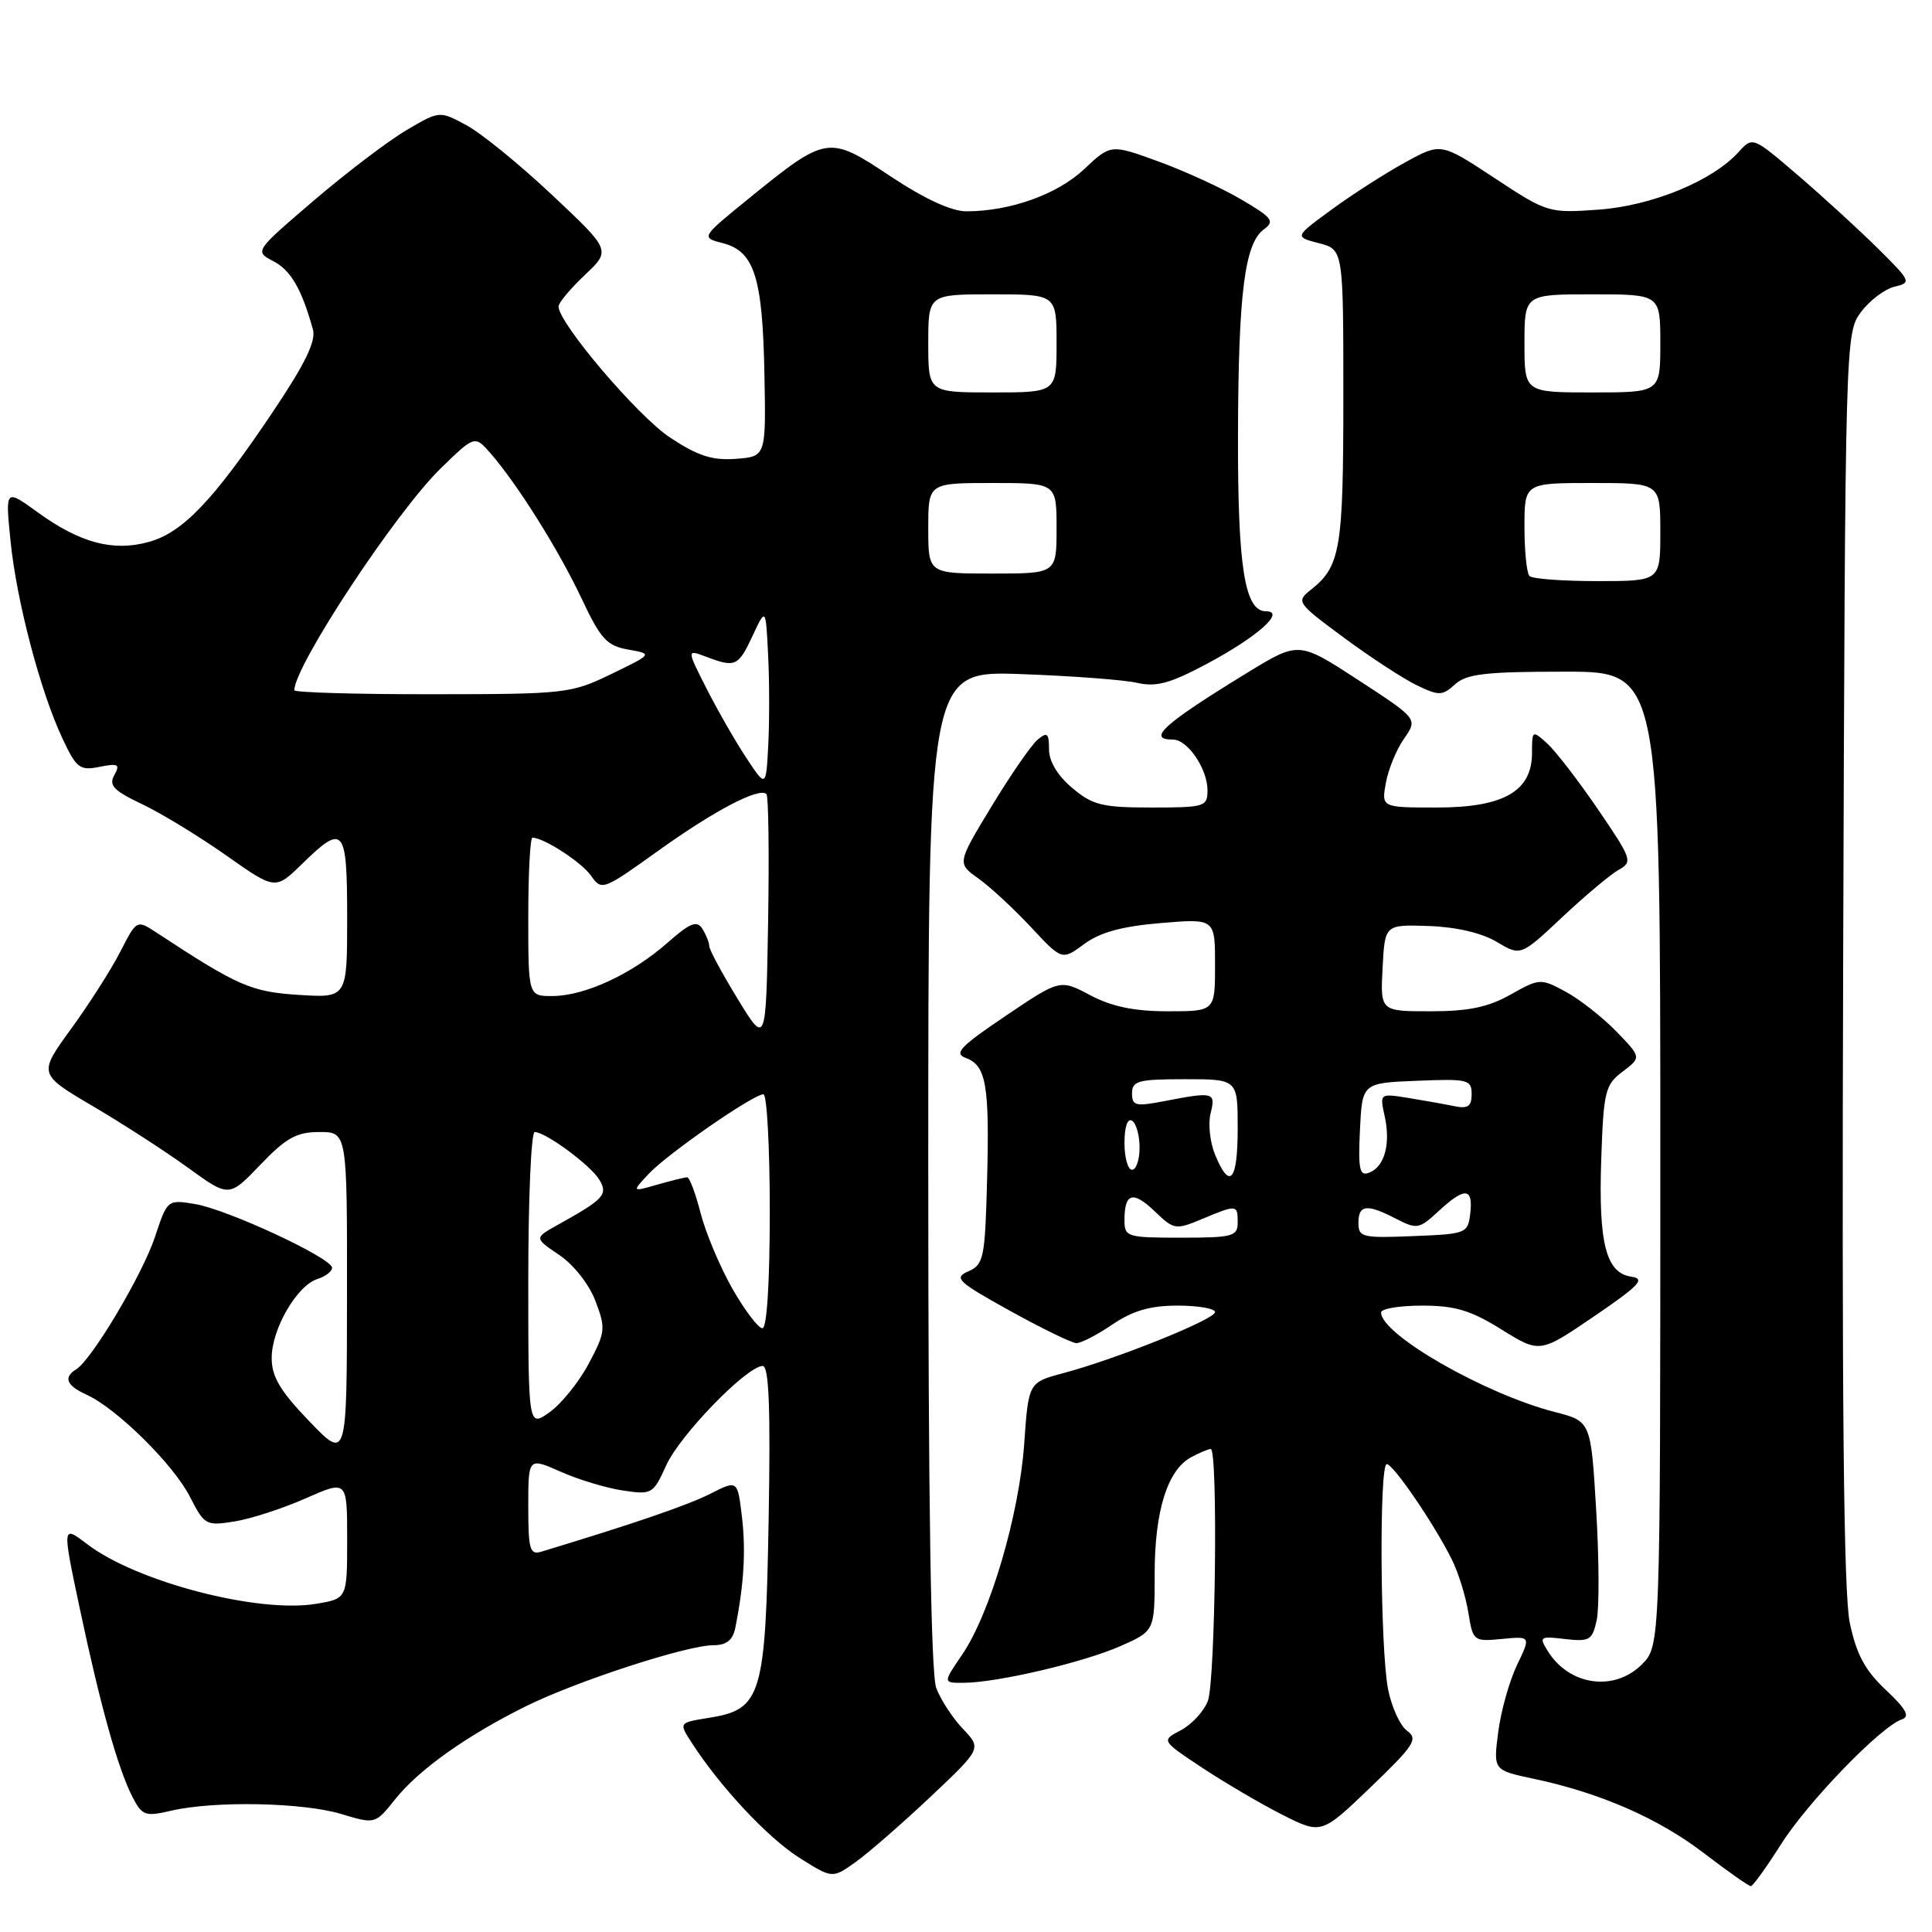 <?xml version="1.0" encoding="UTF-8" standalone="no"?>
<!DOCTYPE svg PUBLIC "-//W3C//DTD SVG 1.1//EN" "http://www.w3.org/Graphics/SVG/1.1/DTD/svg11.dtd" >
<svg xmlns="http://www.w3.org/2000/svg" xmlns:xlink="http://www.w3.org/1999/xlink" version="1.1" viewBox="0 0 256 256">
 <g >
 <path fill="currentColor"
d=" M 236.00 244.37 C 239.53 238.78 249.24 228.75 252.00 227.83 C 253.12 227.46 252.60 226.48 249.87 223.91 C 247.10 221.30 245.98 219.20 245.10 215.00 C 244.29 211.08 244.04 185.80 244.23 126.82 C 244.50 44.72 244.51 44.13 246.59 41.35 C 247.74 39.81 249.74 38.30 251.03 37.99 C 253.30 37.46 253.23 37.28 248.88 32.97 C 246.40 30.51 241.64 26.15 238.31 23.29 C 232.24 18.08 232.24 18.08 230.37 20.15 C 226.91 23.97 218.90 27.27 211.81 27.78 C 205.20 28.25 205.03 28.20 198.03 23.59 C 190.93 18.91 190.93 18.91 186.22 21.50 C 183.62 22.92 179.25 25.72 176.50 27.73 C 171.51 31.38 171.51 31.38 174.75 32.22 C 178.00 33.06 178.00 33.06 178.00 52.59 C 178.00 72.76 177.62 75.03 173.72 78.13 C 171.71 79.72 171.81 79.86 178.08 84.50 C 181.61 87.11 185.95 89.94 187.73 90.80 C 190.68 92.22 191.11 92.21 192.81 90.67 C 194.33 89.29 196.88 89.00 207.33 89.00 C 220.00 89.00 220.00 89.00 220.00 153.55 C 220.00 218.09 220.00 218.09 217.55 220.55 C 213.90 224.19 207.96 223.36 205.11 218.81 C 203.90 216.87 204.02 216.78 207.38 217.18 C 210.62 217.55 210.99 217.34 211.57 214.68 C 211.92 213.09 211.89 206.50 211.50 200.05 C 210.80 188.33 210.80 188.33 206.03 187.10 C 196.78 184.73 183.00 176.84 183.00 173.91 C 183.00 173.41 185.45 173.00 188.43 173.00 C 192.79 173.00 194.87 173.62 198.95 176.16 C 204.04 179.32 204.04 179.32 211.24 174.41 C 217.24 170.32 218.06 169.45 216.17 169.17 C 212.81 168.69 211.80 164.78 212.17 153.69 C 212.48 144.59 212.68 143.75 215.00 142.00 C 217.50 140.11 217.50 140.11 214.16 136.66 C 212.32 134.77 209.30 132.40 207.45 131.40 C 204.14 129.62 204.01 129.63 200.15 131.79 C 197.20 133.46 194.58 134.00 189.56 134.00 C 182.90 134.00 182.90 134.00 183.20 128.25 C 183.50 122.50 183.50 122.50 189.32 122.70 C 192.95 122.83 196.34 123.62 198.32 124.80 C 201.50 126.70 201.50 126.70 207.00 121.53 C 210.03 118.69 213.39 115.87 214.48 115.26 C 216.37 114.21 216.24 113.84 211.73 107.23 C 209.13 103.42 206.10 99.49 205.00 98.50 C 203.04 96.73 203.00 96.75 203.00 99.77 C 203.00 104.85 199.24 107.00 190.39 107.00 C 183.05 107.00 183.05 107.00 183.63 103.75 C 183.95 101.96 185.03 99.32 186.04 97.88 C 187.87 95.25 187.87 95.25 179.98 90.11 C 172.09 84.97 172.09 84.97 165.29 89.13 C 154.17 95.94 151.88 98.00 155.44 98.00 C 157.37 98.00 160.00 101.88 160.00 104.72 C 160.00 106.89 159.63 107.00 152.58 107.00 C 146.05 107.00 144.78 106.69 142.08 104.41 C 140.13 102.77 139.00 100.89 139.00 99.29 C 139.00 97.15 138.77 96.95 137.50 98.00 C 136.68 98.68 133.93 102.65 131.41 106.81 C 126.81 114.39 126.81 114.39 129.65 116.41 C 131.22 117.53 134.35 120.43 136.61 122.85 C 140.72 127.26 140.72 127.26 143.66 125.09 C 145.76 123.54 148.67 122.74 153.80 122.31 C 161.00 121.71 161.00 121.71 161.00 127.85 C 161.00 134.00 161.00 134.00 154.75 134.00 C 150.30 134.00 147.35 133.39 144.48 131.88 C 140.46 129.75 140.46 129.75 133.25 134.61 C 127.19 138.70 126.35 139.59 127.99 140.19 C 130.68 141.19 131.13 143.79 130.79 156.50 C 130.52 166.71 130.34 167.57 128.31 168.46 C 126.33 169.33 126.86 169.82 133.81 173.68 C 138.04 176.02 142.00 177.95 142.61 177.97 C 143.22 177.99 145.38 176.88 147.40 175.50 C 150.11 173.67 152.41 173.00 156.04 173.00 C 158.77 173.00 161.00 173.39 161.00 173.86 C 161.00 174.82 148.00 180.05 140.89 181.95 C 136.28 183.18 136.28 183.18 135.71 191.34 C 135.04 200.77 131.19 213.83 127.49 219.25 C 124.93 223.00 124.93 223.00 127.71 222.98 C 132.18 222.95 143.57 220.28 148.48 218.11 C 153.00 216.11 153.00 216.11 153.00 208.52 C 153.00 200.19 154.70 194.76 157.85 193.08 C 158.96 192.49 160.12 192.00 160.43 192.00 C 161.41 192.00 161.05 222.74 160.05 225.38 C 159.52 226.76 157.92 228.50 156.48 229.26 C 153.86 230.63 153.86 230.63 159.26 234.21 C 162.23 236.18 167.00 238.98 169.87 240.44 C 175.09 243.08 175.09 243.08 181.61 236.82 C 187.42 231.24 187.94 230.43 186.44 229.33 C 185.51 228.65 184.38 226.16 183.92 223.80 C 182.88 218.40 182.74 194.00 183.75 194.00 C 184.62 194.00 190.08 202.01 192.38 206.65 C 193.24 208.37 194.22 211.53 194.56 213.66 C 195.17 217.46 195.25 217.53 199.01 217.17 C 202.85 216.80 202.85 216.80 201.00 220.65 C 199.99 222.77 198.87 226.76 198.52 229.53 C 197.87 234.56 197.87 234.56 203.19 235.69 C 212.03 237.56 219.72 240.92 225.76 245.54 C 228.92 247.96 231.72 249.93 232.00 249.92 C 232.28 249.91 234.07 247.41 236.00 244.37 Z  M 123.26 238.12 C 130.07 231.69 130.07 231.69 127.60 229.09 C 126.24 227.67 124.65 225.23 124.06 223.68 C 123.35 221.80 123.00 199.07 123.00 154.88 C 123.00 88.89 123.00 88.89 135.25 89.32 C 141.99 89.56 148.93 90.08 150.67 90.48 C 153.20 91.06 155.06 90.55 159.86 87.99 C 166.59 84.41 170.43 81.00 167.75 81.00 C 164.92 81.00 164.00 75.16 164.04 57.60 C 164.09 38.86 164.92 32.26 167.47 30.39 C 168.95 29.31 168.60 28.85 164.44 26.41 C 161.86 24.90 156.91 22.63 153.46 21.38 C 147.18 19.10 147.18 19.10 143.66 22.41 C 140.11 25.76 133.85 28.00 128.05 28.00 C 126.06 28.00 122.50 26.35 117.98 23.35 C 109.77 17.89 109.55 17.92 99.21 26.31 C 92.86 31.47 92.86 31.47 95.81 32.23 C 99.96 33.31 101.05 36.77 101.29 49.56 C 101.50 60.50 101.50 60.50 97.49 60.80 C 94.36 61.03 92.44 60.40 88.76 57.96 C 84.51 55.15 74.03 42.83 74.01 40.62 C 74.00 40.13 75.57 38.26 77.48 36.45 C 80.96 33.17 80.96 33.17 73.16 25.84 C 68.87 21.80 63.76 17.64 61.80 16.59 C 58.24 14.67 58.24 14.67 53.87 17.24 C 51.47 18.65 45.95 22.84 41.61 26.55 C 33.72 33.30 33.72 33.30 36.22 34.61 C 38.54 35.82 39.96 38.27 41.46 43.64 C 41.90 45.19 40.45 48.18 36.11 54.64 C 28.25 66.34 24.21 70.57 19.71 71.81 C 14.99 73.12 10.61 71.95 4.99 67.88 C 0.70 64.77 0.70 64.77 1.39 71.64 C 2.18 79.57 5.33 91.58 8.27 97.84 C 10.13 101.80 10.57 102.14 13.19 101.61 C 15.67 101.12 15.95 101.27 15.15 102.70 C 14.38 104.07 15.06 104.77 18.86 106.57 C 21.41 107.79 26.42 110.84 29.99 113.36 C 36.48 117.93 36.48 117.93 40.03 114.47 C 45.56 109.07 46.00 109.59 46.00 121.62 C 46.00 132.23 46.00 132.23 39.60 131.83 C 33.26 131.42 31.56 130.68 20.81 123.62 C 18.12 121.85 18.12 121.85 15.96 126.07 C 14.78 128.39 11.84 133.00 9.44 136.30 C 5.07 142.31 5.07 142.31 12.28 146.56 C 16.25 148.89 21.94 152.58 24.93 154.74 C 30.35 158.67 30.35 158.67 34.50 154.33 C 37.93 150.76 39.30 150.00 42.33 150.00 C 46.00 150.00 46.00 150.00 45.98 171.75 C 45.96 193.50 45.96 193.50 40.98 188.32 C 37.12 184.31 36.00 182.43 36.00 179.94 C 36.00 176.11 39.33 170.35 42.05 169.48 C 43.12 169.14 44.00 168.47 44.00 167.99 C 44.00 166.70 30.12 160.25 25.84 159.54 C 22.19 158.94 22.17 158.96 20.53 163.91 C 18.88 168.88 12.17 180.16 10.10 181.44 C 8.36 182.51 8.80 183.59 11.50 184.82 C 15.47 186.63 22.99 194.05 25.16 198.32 C 27.09 202.09 27.30 202.21 31.08 201.60 C 33.23 201.26 37.47 199.88 40.50 198.54 C 46.00 196.11 46.00 196.11 46.00 203.97 C 46.00 211.82 46.00 211.82 41.92 212.51 C 34.25 213.81 18.11 209.61 11.57 204.62 C 8.23 202.07 8.23 202.07 10.57 213.13 C 13.31 226.08 15.65 234.42 17.57 238.14 C 18.84 240.59 19.24 240.73 22.72 239.92 C 28.42 238.60 40.11 238.83 45.20 240.36 C 49.72 241.72 49.72 241.72 52.37 238.40 C 55.52 234.46 61.87 229.95 69.76 226.05 C 76.49 222.73 91.04 218.00 94.53 218.00 C 96.25 218.00 97.09 217.34 97.42 215.75 C 98.57 210.03 98.85 205.50 98.31 200.99 C 97.73 196.10 97.73 196.10 94.12 197.93 C 91.13 199.45 84.01 201.89 71.75 205.60 C 70.21 206.07 70.00 205.36 70.00 199.62 C 70.00 193.11 70.00 193.11 74.29 195.01 C 76.65 196.06 80.37 197.18 82.54 197.50 C 86.38 198.08 86.55 197.97 88.28 194.16 C 90.09 190.15 98.98 181.00 101.06 181.00 C 101.89 181.00 102.11 186.51 101.85 201.29 C 101.44 224.77 100.92 226.51 93.95 227.62 C 89.94 228.26 89.94 228.26 91.63 230.88 C 95.37 236.70 101.72 243.50 105.88 246.14 C 110.29 248.93 110.29 248.93 113.36 246.74 C 115.05 245.54 119.50 241.66 123.26 238.12 Z  M 149.00 161.67 C 149.00 158.06 150.12 157.74 153.01 160.51 C 155.56 162.96 155.78 162.99 159.29 161.52 C 163.91 159.59 164.00 159.60 164.00 162.00 C 164.00 163.82 163.33 164.00 156.50 164.00 C 149.31 164.00 149.00 163.90 149.00 161.67 Z  M 180.00 162.04 C 180.00 159.61 181.11 159.49 185.00 161.50 C 187.74 162.91 188.05 162.86 190.60 160.50 C 194.08 157.27 195.21 157.34 194.82 160.75 C 194.51 163.44 194.33 163.51 187.25 163.79 C 180.52 164.07 180.00 163.94 180.00 162.04 Z  M 161.01 153.02 C 160.33 151.38 160.06 148.91 160.41 147.52 C 161.11 144.71 160.83 144.64 154.25 145.91 C 150.47 146.64 150.00 146.52 150.00 144.87 C 150.00 143.22 150.83 143.00 157.00 143.00 C 164.00 143.00 164.00 143.00 164.00 149.50 C 164.00 156.52 162.96 157.74 161.01 153.02 Z  M 180.20 149.74 C 180.50 143.50 180.50 143.50 187.75 143.21 C 194.50 142.93 195.00 143.05 195.00 144.98 C 195.00 146.58 194.51 146.94 192.75 146.58 C 191.51 146.32 188.77 145.84 186.66 145.49 C 182.81 144.87 182.81 144.87 183.48 147.91 C 184.29 151.59 183.46 154.61 181.41 155.39 C 180.15 155.88 179.95 154.96 180.20 149.74 Z  M 149.00 151.44 C 149.00 149.32 149.40 148.13 150.00 148.50 C 150.55 148.84 151.00 150.44 151.00 152.06 C 151.00 153.68 150.55 155.00 150.00 155.00 C 149.45 155.00 149.00 153.40 149.00 151.44 Z  M 202.67 76.33 C 202.30 75.97 202.00 73.04 202.00 69.83 C 202.00 64.00 202.00 64.00 211.00 64.00 C 220.00 64.00 220.00 64.00 220.00 70.50 C 220.00 77.00 220.00 77.00 211.67 77.00 C 207.08 77.00 203.03 76.70 202.67 76.33 Z  M 202.00 45.50 C 202.00 39.00 202.00 39.00 211.00 39.00 C 220.00 39.00 220.00 39.00 220.00 45.50 C 220.00 52.00 220.00 52.00 211.00 52.00 C 202.00 52.00 202.00 52.00 202.00 45.50 Z  M 70.00 169.57 C 70.00 158.81 70.38 150.00 70.85 150.00 C 72.29 150.00 78.25 154.39 79.41 156.31 C 80.60 158.28 80.03 158.90 73.96 162.27 C 70.77 164.04 70.77 164.04 74.10 166.29 C 76.01 167.57 78.06 170.18 78.90 172.39 C 80.28 176.02 80.23 176.51 78.02 180.67 C 76.73 183.11 74.39 186.01 72.83 187.12 C 70.00 189.14 70.00 189.14 70.00 169.57 Z  M 97.05 170.77 C 95.41 167.89 93.52 163.39 92.84 160.77 C 92.17 158.15 91.37 156.00 91.05 156.00 C 90.74 156.00 88.96 156.44 87.09 156.97 C 83.70 157.95 83.70 157.95 85.98 155.52 C 88.49 152.85 99.81 145.00 101.16 145.00 C 101.62 145.00 102.00 151.97 102.00 160.50 C 102.00 169.95 101.62 176.00 101.02 176.00 C 100.48 176.00 98.70 173.65 97.05 170.77 Z  M 97.75 132.37 C 95.69 129.00 93.99 125.85 93.98 125.37 C 93.98 124.89 93.56 123.86 93.07 123.07 C 92.34 121.92 91.45 122.27 88.40 124.96 C 83.71 129.08 77.51 131.95 73.25 131.98 C 70.00 132.00 70.00 132.00 70.00 121.50 C 70.00 115.72 70.25 111.00 70.55 111.00 C 72.07 111.00 77.05 114.24 78.32 116.04 C 79.72 118.05 79.90 117.98 87.22 112.73 C 94.65 107.40 100.61 104.28 101.56 105.22 C 101.83 105.50 101.93 113.09 101.78 122.11 C 101.50 138.50 101.50 138.50 97.75 132.37 Z  M 98.87 100.39 C 97.42 98.20 95.06 94.07 93.61 91.22 C 90.99 86.05 90.99 86.05 93.56 87.02 C 97.43 88.49 97.83 88.31 99.72 84.25 C 101.47 80.50 101.47 80.50 101.78 86.79 C 101.96 90.25 101.96 95.62 101.80 98.73 C 101.50 104.38 101.50 104.38 98.87 100.39 Z  M 39.00 91.46 C 39.00 88.24 52.45 67.86 58.38 62.08 C 62.91 57.67 62.91 57.67 65.01 60.08 C 68.61 64.23 74.03 72.88 77.07 79.32 C 79.59 84.68 80.42 85.58 83.24 86.07 C 86.50 86.65 86.50 86.65 81.00 89.31 C 75.66 91.90 74.97 91.98 57.25 91.99 C 47.21 92.00 39.00 91.76 39.00 91.46 Z  M 123.00 70.00 C 123.00 64.00 123.00 64.00 131.50 64.00 C 140.00 64.00 140.00 64.00 140.00 70.00 C 140.00 76.00 140.00 76.00 131.50 76.00 C 123.00 76.00 123.00 76.00 123.00 70.00 Z  M 123.00 45.50 C 123.00 39.00 123.00 39.00 131.50 39.00 C 140.00 39.00 140.00 39.00 140.00 45.50 C 140.00 52.00 140.00 52.00 131.50 52.00 C 123.00 52.00 123.00 52.00 123.00 45.50 Z "/>
</g>
</svg>